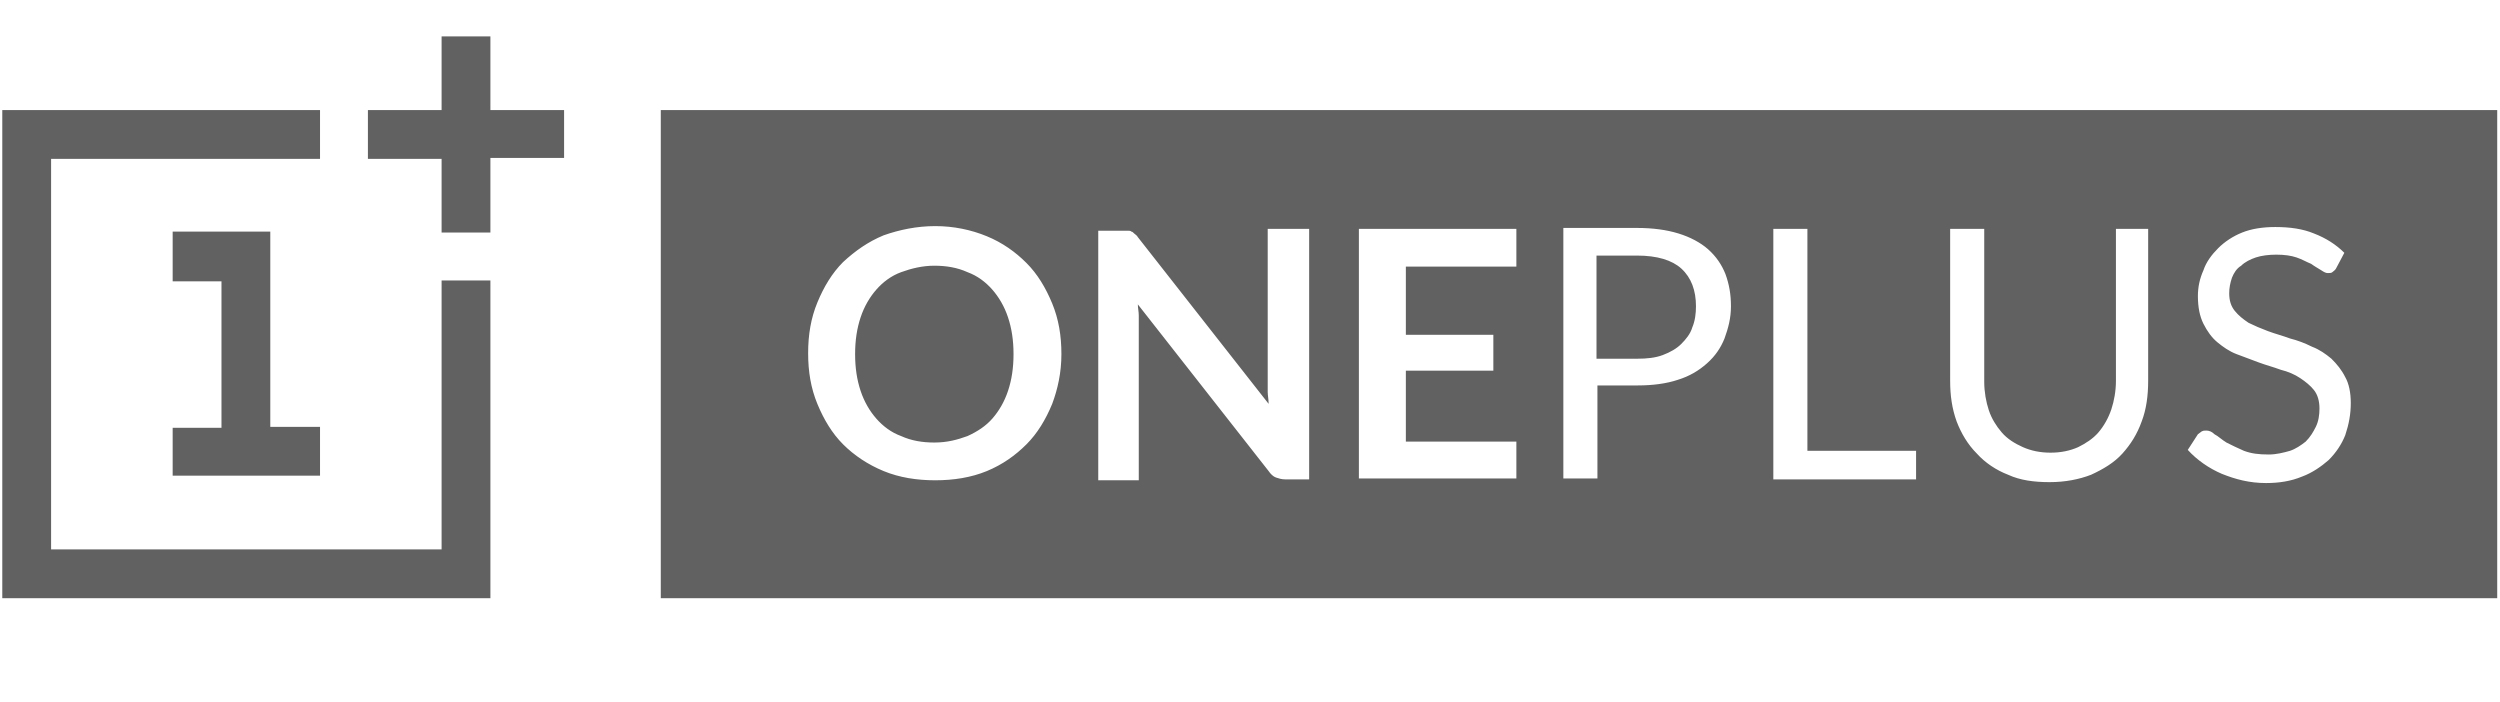 <?xml version="1.0" encoding="UTF-8" standalone="no"?><!DOCTYPE svg PUBLIC "-//W3C//DTD SVG 1.1//EN" "http://www.w3.org/Graphics/SVG/1.1/DTD/svg11.dtd"><svg width="100%" height="100%" viewBox="0 0 1264 355" version="1.1" xmlns="http://www.w3.org/2000/svg" xmlns:xlink="http://www.w3.org/1999/xlink" xml:space="preserve" xmlns:serif="http://www.serif.com/" style="fill-rule:evenodd;clip-rule:evenodd;stroke-linejoin:round;stroke-miterlimit:2;"><path d="M87.301,240.974l0,-24.68l24.68,0l0,-74.038l-24.68,0l0,-25.144l49.359,0l0,98.717l25.145,0l0,24.679l-74.504,0l0,0.466Zm160.648,61.465l0,-160.648l-24.679,0l0,135.969l-197.434,0l0,-197.435l135.969,0l0,-24.679l-160.648,0l0,246.793l246.792,0Zm0,-184.862l0,-37.717l37.252,0l0,-24.214l-37.252,0l0,-37.252l-24.679,0l0,37.252l-37.252,0l0,24.679l37.252,0l0,37.252l24.679,0Z" style="fill:#616161;fill-rule:nonzero;"/><g><path d="M509.643,160.417c1.862,5.587 2.794,11.641 2.794,18.626c0,6.984 -0.932,13.038 -2.794,18.625c-1.863,5.588 -4.657,10.245 -7.916,13.97c-3.26,3.725 -7.451,6.519 -12.573,8.847c-5.122,1.863 -10.244,3.26 -16.763,3.26c-6.053,0 -11.641,-0.932 -16.763,-3.26c-5.122,-1.863 -9.313,-5.122 -12.573,-8.847c-3.259,-3.725 -6.053,-8.382 -7.916,-13.97c-1.862,-5.587 -2.794,-11.641 -2.794,-18.625c0,-6.985 0.932,-13.039 2.794,-18.626c1.863,-5.588 4.657,-10.245 7.916,-13.97c3.26,-3.725 7.451,-6.984 12.573,-8.847c5.122,-1.863 10.71,-3.26 16.763,-3.26c6.053,0 11.641,0.932 16.763,3.26c5.122,1.863 9.313,5.122 12.573,8.847c3.259,3.725 6.053,8.382 7.916,13.97m318.036,-31.199l-20.488,0l0,52.153l20.488,0c5.123,0 9.313,-0.466 13.039,-1.863c3.725,-1.397 6.984,-3.259 9.312,-5.588c2.329,-2.328 4.657,-5.122 5.588,-8.381c1.397,-3.26 1.863,-6.985 1.863,-10.71c0,-7.916 -2.328,-14.435 -7.451,-19.092c-4.656,-4.19 -12.106,-6.519 -22.351,-6.519m434.914,173.221l-928.499,0l0,-246.793l928.499,0l0,246.793Zm-725.943,-123.396c0,-9.313 -1.397,-17.695 -4.656,-25.611c-3.26,-7.916 -7.451,-14.901 -13.038,-20.488c-5.588,-5.588 -12.107,-10.245 -20.023,-13.504c-7.916,-3.26 -16.763,-5.122 -26.076,-5.122c-9.313,0 -18.161,1.862 -26.077,4.656c-7.916,3.26 -14.435,7.916 -20.488,13.504c-5.588,5.588 -9.779,12.572 -13.038,20.488c-3.26,7.916 -4.657,16.298 -4.657,25.611c0,9.313 1.397,17.694 4.657,25.61c3.259,7.916 7.45,14.901 13.038,20.489c5.588,5.588 12.572,10.244 20.488,13.504c7.916,3.259 16.764,4.656 26.077,4.656c9.313,0 18.16,-1.397 26.076,-4.656c7.916,-3.26 14.435,-7.916 20.023,-13.504c5.587,-5.588 9.778,-12.573 13.038,-20.489c2.794,-7.45 4.656,-15.832 4.656,-25.144m125.259,-63.328l-20.954,0l0,82.419c0,1.863 0.466,3.725 0.466,6.053l-66.122,-84.282c-0.466,-0.931 -1.397,-1.397 -1.863,-1.862c-0.465,-0.466 -0.931,-0.931 -1.397,-0.931c-0.465,-0.466 -0.931,-0.466 -1.862,-0.466l-14.901,0l0,126.19l20.489,0l0,-83.351c0,-1.862 -0.466,-3.725 -0.466,-5.587l66.122,84.282c0.931,1.397 2.328,2.794 3.725,3.259c1.397,0.466 2.794,0.931 4.656,0.931l12.107,0l0,-126.655Zm104.771,0l-79.626,0l0,126.19l79.626,0l0,-18.626l-55.878,0l0,-35.855l44.237,0l0,-18.16l-44.237,0l0,-34.458l55.878,0l0,-19.091Zm108.495,39.114c0,-6.053 -0.931,-11.176 -2.794,-16.298c-1.862,-4.656 -4.656,-8.847 -8.847,-12.572c-3.725,-3.26 -8.847,-6.054 -14.9,-7.916c-6.054,-1.863 -13.039,-2.794 -20.955,-2.794l-37.251,0l0,126.656l17.229,0l0,-47.03l20.488,0c7.45,0 14.435,-0.932 20.023,-2.794c6.053,-1.863 10.71,-4.657 14.901,-8.382c4.19,-3.725 6.984,-7.916 8.847,-12.572c1.862,-5.123 3.259,-10.245 3.259,-16.298m93.595,73.106l-54.946,0l0,-112.22l-17.229,0l0,126.655l72.175,0l0,-14.435Zm118.275,-112.22l-17.229,0l0,76.831c0,5.122 -0.932,10.245 -2.329,14.435c-1.396,4.191 -3.725,8.382 -6.519,11.641c-2.793,3.26 -6.519,5.588 -10.244,7.451c-4.191,1.862 -8.847,2.794 -13.969,2.794c-5.122,0 -9.779,-0.932 -13.97,-2.794c-4.19,-1.863 -7.916,-4.191 -10.71,-7.451c-2.793,-3.259 -5.122,-6.984 -6.519,-11.175c-1.396,-4.191 -2.328,-9.313 -2.328,-14.435l0,-77.297l-17.229,0l0,76.831c0,7.451 0.932,13.97 3.26,20.489c2.328,6.053 5.588,11.641 10.244,16.297c4.191,4.657 9.779,8.382 15.832,10.71c6.053,2.794 13.038,3.725 20.954,3.725c7.916,0 14.901,-1.397 20.954,-3.725c6.054,-2.794 11.641,-6.053 15.832,-10.71c4.191,-4.656 7.451,-9.778 9.779,-16.297c2.328,-6.054 3.259,-13.038 3.259,-20.489l0,-76.831l0.932,0Zm101.511,88.007c0,-5.122 -0.932,-9.779 -2.794,-13.038c-1.863,-3.725 -4.191,-6.519 -6.985,-9.313c-2.794,-2.328 -6.053,-4.657 -9.779,-6.054c-3.725,-1.862 -7.45,-3.259 -11.175,-4.19c-3.725,-1.397 -7.45,-2.329 -11.176,-3.726c-3.725,-1.397 -6.984,-2.794 -9.778,-4.19c-2.794,-1.863 -5.122,-3.726 -6.985,-6.054c-1.862,-2.328 -2.794,-5.122 -2.794,-8.847c0,-2.794 0.466,-5.122 1.397,-7.916c0.931,-2.328 2.328,-4.657 4.657,-6.054c1.862,-1.862 4.656,-3.259 7.45,-4.19c2.794,-0.932 6.519,-1.397 10.244,-1.397c4.191,0 7.451,0.465 10.244,1.397c2.794,0.931 5.123,2.328 7.451,3.259c1.862,1.397 3.725,2.328 5.122,3.26c1.397,0.931 2.328,1.397 3.259,1.397c0.932,0 1.863,0 2.329,-0.466c0.465,-0.466 1.397,-0.931 1.862,-1.863l4.191,-7.916c-4.191,-4.19 -9.313,-7.45 -15.366,-9.778c-5.588,-2.328 -12.107,-3.26 -19.557,-3.26c-6.52,0 -12.107,0.932 -16.764,2.794c-4.656,1.863 -8.847,4.657 -12.107,7.916c-3.259,3.26 -6.053,6.985 -7.45,11.176c-1.862,4.191 -2.794,8.381 -2.794,13.038c0,5.588 0.932,10.244 2.794,13.969c1.863,3.725 4.191,6.985 6.985,9.313c2.794,2.328 6.053,4.657 9.778,6.054c3.726,1.396 7.451,2.793 11.176,4.19c3.725,1.397 7.45,2.329 11.175,3.726c3.726,0.931 6.985,2.328 9.779,4.19c2.794,1.863 5.122,3.726 6.985,6.054c1.862,2.328 2.794,5.588 2.794,9.313c0,3.259 -0.466,6.519 -1.863,9.313c-1.397,2.793 -2.794,5.122 -5.122,7.45c-2.328,1.863 -5.122,3.725 -7.916,4.656c-3.26,0.932 -6.985,1.863 -10.71,1.863c-5.122,0 -8.847,-0.466 -12.572,-1.863c-3.26,-1.397 -6.054,-2.793 -8.848,-4.19c-2.328,-1.397 -4.191,-3.26 -6.053,-4.191c-1.397,-1.397 -2.794,-1.863 -4.191,-1.863c-0.931,0 -1.397,0 -2.328,0.466c-0.466,0.465 -1.397,0.931 -1.863,1.397l-5.122,7.916c4.657,5.122 10.71,9.313 17.229,12.107c6.985,2.793 13.969,4.656 22.351,4.656c6.519,0 12.573,-0.931 18.16,-3.259c5.122,-1.863 9.779,-5.123 13.504,-8.382c3.725,-3.725 6.519,-7.916 8.382,-12.573c1.862,-5.587 2.794,-10.709 2.794,-16.297" style="fill:#616161;fill-rule:nonzero;"/></g></svg>